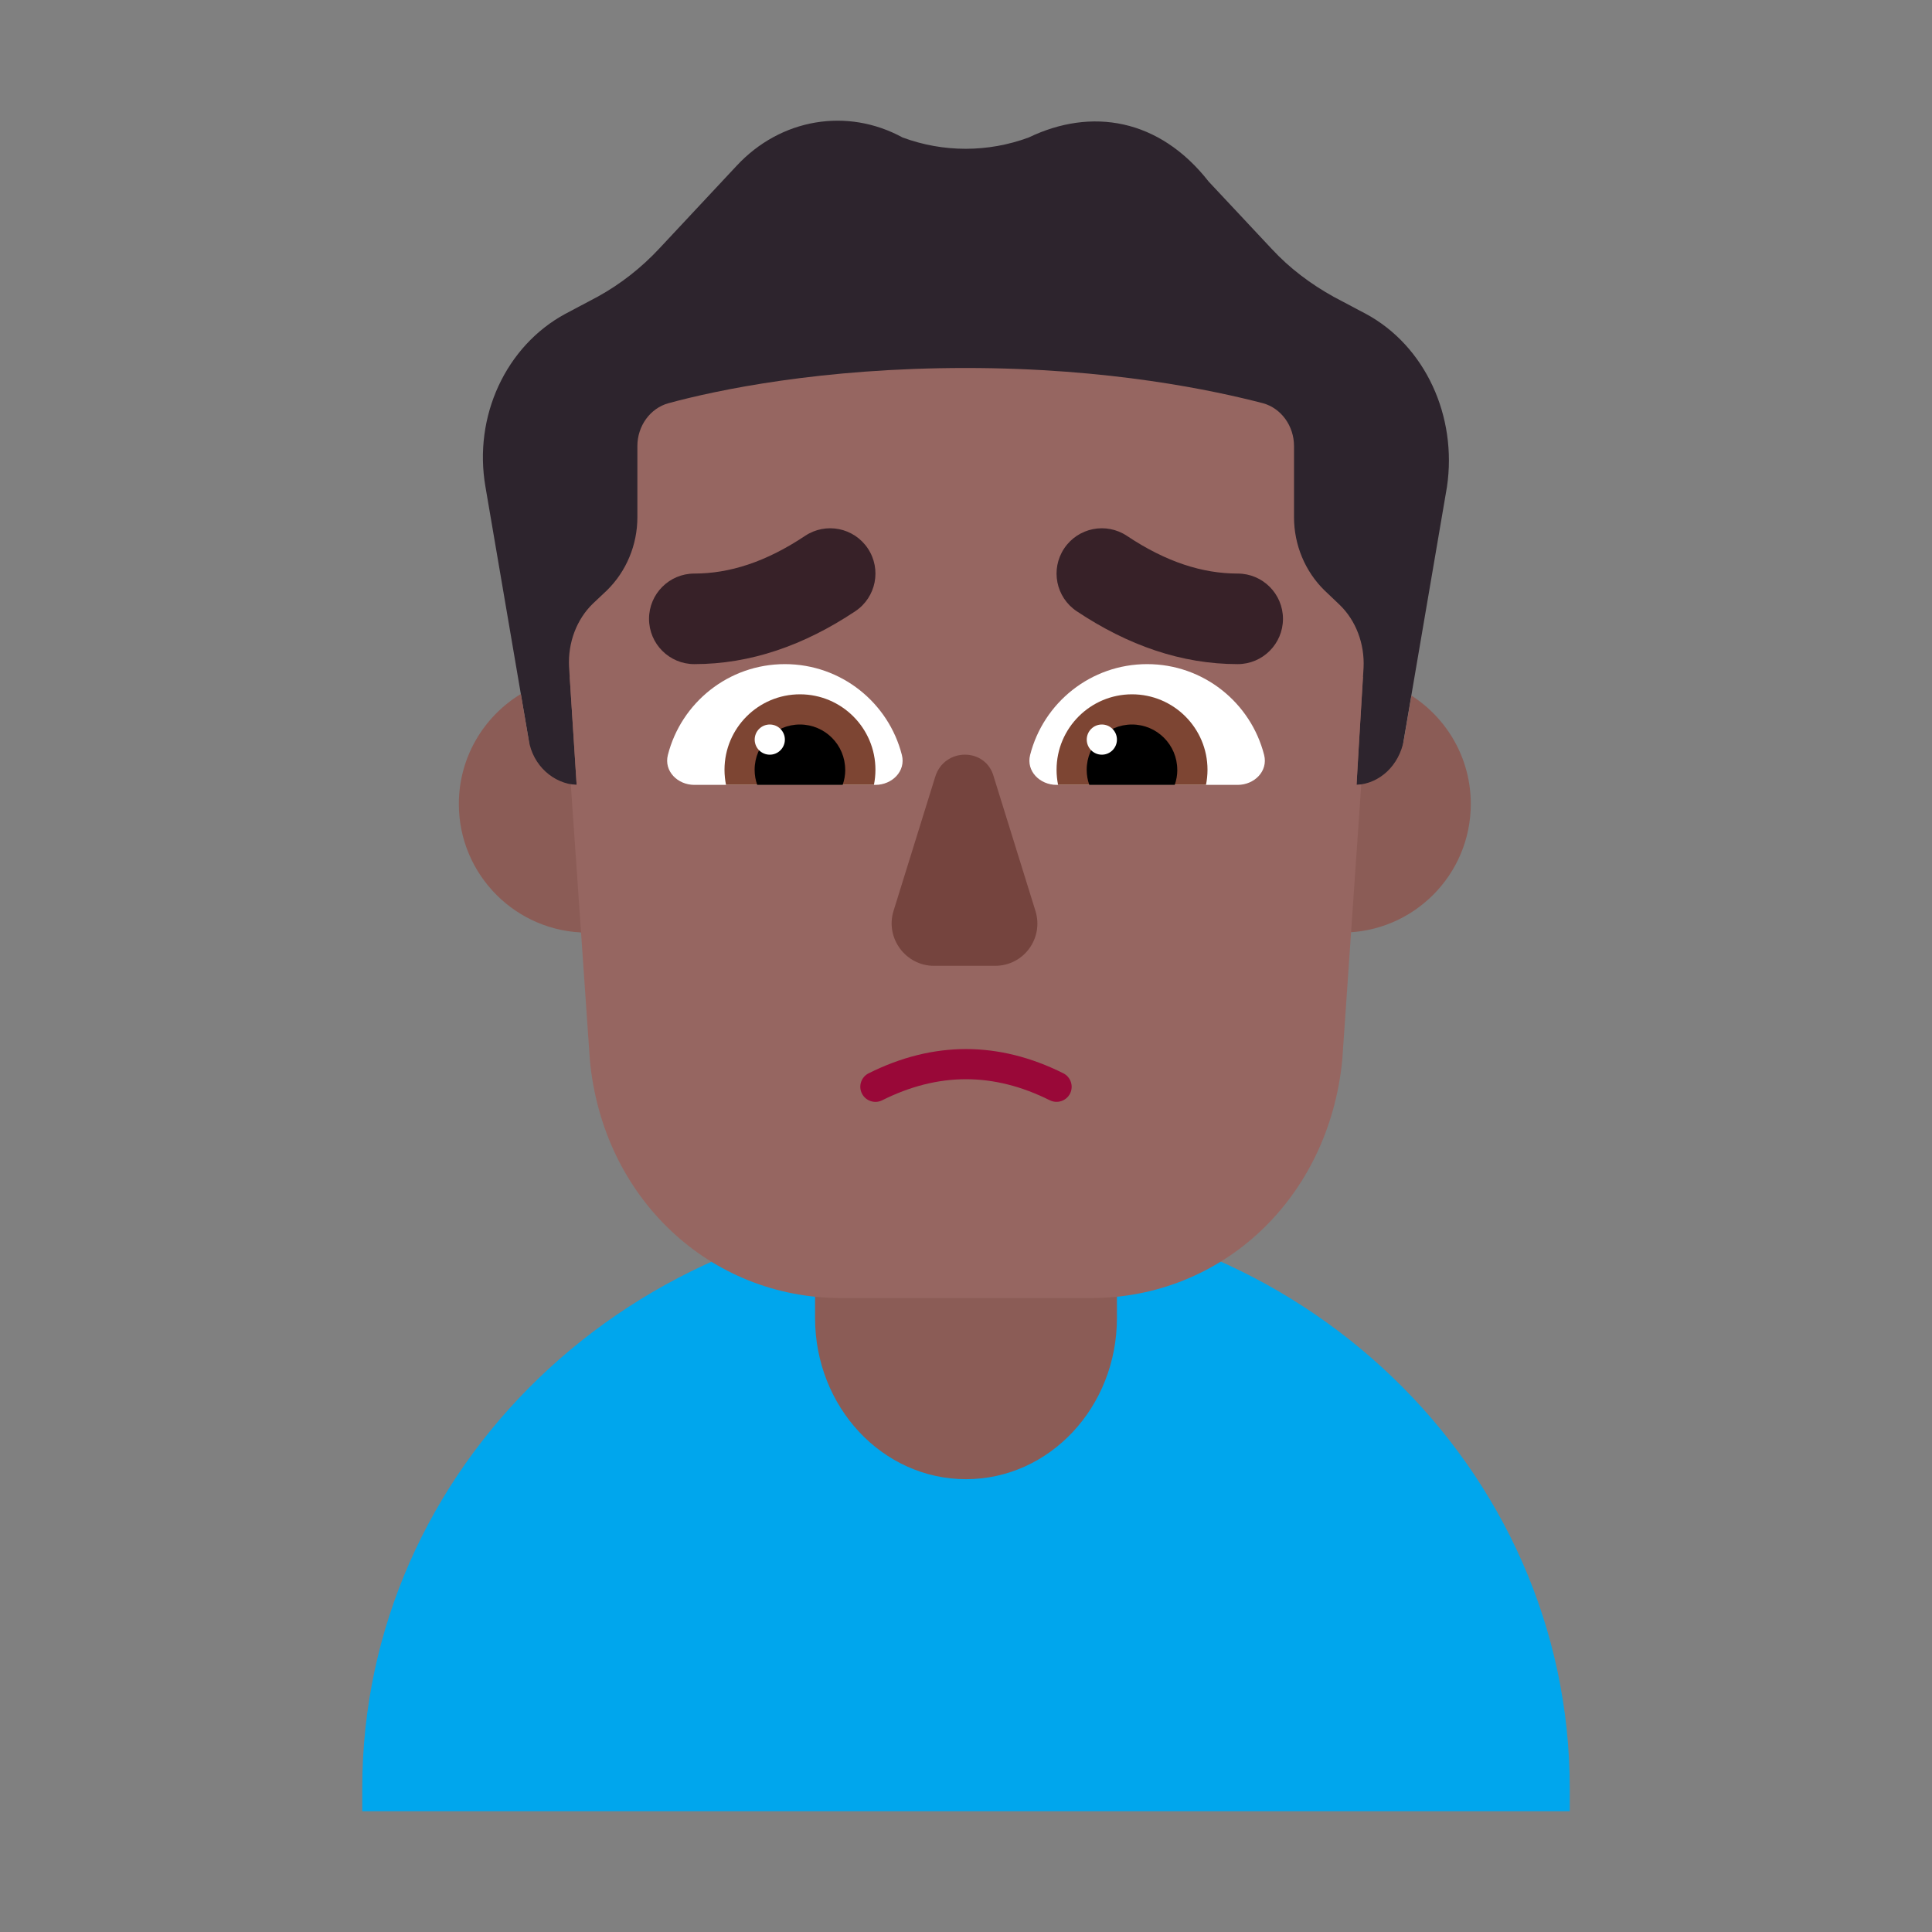 <svg fill="none" height="32" viewBox="0 0 32 32" width="32" xmlns="http://www.w3.org/2000/svg"><rect x="0" y="0" width="32" height="32" fill="#808080" stroke="none"/><path d="m22.622 5.198-.532-.282c-.377-.209-.726-.469-1.026-.793l-1.045-1.116c-.82-1.048-1.945-1.228-2.98-.73-.677.25-1.413.25-2.09 0-.919-.501-2.022-.313-2.748.469l-1.277 1.366c-.3.323-.648.595-1.026.803l-.532.282c-.987.532-1.529 1.7-1.325 2.868l.716 4.193c.068.417-.207 1.74-.207 1.74h14.916s-.294-1.323-.216-1.74l.716-4.193c.174-1.168-.358-2.336-1.345-2.868z" fill="#2d242d"/><path d="m26 30v-.384c0-5.305-4.474-9.616-10-9.616-5.526.01-10 4.311-10 9.616v.384z" fill="#00a6ed"/><path d="m16 24.5c-1.383 0-2.5-1.194-2.5-2.671v-3.157c0-1.477 1.117-2.671 2.5-2.671s2.5 1.194 2.5 2.671v3.157c0 1.477-1.117 2.671-2.5 2.671z" fill="#8b5c56"/><path clip-rule="evenodd" d="m22.574 11.214c-.047.756-.106 1.786-.106 1.786.387-.021.706-.323.784-.741l.126-.738c.591.379.983 1.041.983 1.795 0 1.176-.954 2.13-2.13 2.13-1.176 0-2.13-.954-2.13-2.13 0-1.176.954-2.13 2.13-2.13.117 0 .232.009.344.028zm-13.947.28.131.766c.068.417.406.72.793.741 0 0-.067-1.029-.115-1.794.096-.013.194-.02.294-.02 1.176 0 2.13.954 2.13 2.13 0 1.176-.954 2.13-2.13 2.13-1.176 0-2.13-.954-2.13-2.13 0-.773.412-1.45 1.028-1.823z" fill="#8b5c56" fill-rule="evenodd"/><path clip-rule="evenodd" d="m9.454 12.989c.032.006.065.009.097.011 0 0-.077-1.189-.126-1.961-.019-.396.126-.782.397-1.043l.232-.219c.319-.313.503-.751.503-1.21v-1.179c0-.334.213-.626.513-.709.803-.219 2.535-.584 4.925-.584s4.122.375 4.925.584c.3.083.513.375.513.709v1.179c0 .459.184.897.503 1.21l.252.24c.271.261.416.647.397 1.043-.048.761-.116 1.94-.116 1.94.026-.001.052-.004.078-.008l-.315 4.567c-.227 2.298-1.996 3.941-4.161 3.941h-4.141c-2.164 0-3.943-1.643-4.16-3.941z" fill="#966661" fill-rule="evenodd"/><path d="m17.388 18.224c-.93-.465-1.847-.465-2.776 0-.123.062-.274.012-.336-.112-.062-.123-.012-.274.112-.335 1.07-.535 2.153-.535 3.224 0 .123.062.173.212.112.335-.062.123-.212.173-.335.112z" fill="#990838"/><path d="m15.49 12.867-.69 2.22c-.14.45.2.91.67.91h1.01c.48 0 .81-.46.67-.91l-.69-2.22c-.13-.49-.82-.49-.97 0z" fill="#75443e"/><path d="m14.938 12.505c.068.268-.162.495-.438.495h-3c-.276 0-.506-.227-.438-.495.22-.865 1.004-1.505 1.938-1.505.934 0 1.718.64 1.938 1.505z" fill="#fff"/><path d="m20.938 12.505c.068.268-.162.495-.438.495h-3c-.276 0-.506-.227-.438-.495.22-.865 1.004-1.505 1.938-1.505.934 0 1.718.64 1.938 1.505z" fill="#fff"/><path d="m14.5 12.75c0 .086-.009.169-.025.25h-2.45c-.016-.081-.025-.164-.025-.25 0-.69.56-1.25 1.25-1.25s1.25.56 1.25 1.25z" fill="#7d4533"/><path d="m20 12.75c0 .086-.009.169-.025.25h-2.45c-.016-.081-.025-.164-.025-.25 0-.69.56-1.25 1.25-1.25s1.25.56 1.25 1.25z" fill="#7d4533"/><path d="m14 12.75c0 .088-.015.172-.043.25h-1.415c-.028-.078-.043-.162-.043-.25 0-.414.336-.75.75-.75s.75.336.75.75z" fill="#000"/><path d="m19.5 12.75c0 .088-.015.172-.043.25h-1.415c-.028-.078-.043-.162-.043-.25 0-.414.336-.75.75-.75s.75.336.75.75z" fill="#000"/><path d="m12.75 12.5c.138 0 .25-.112.25-.25s-.112-.25-.25-.25-.25.112-.25.25.112.25.25.25z" fill="#fff"/><path d="m18.25 12.5c.138 0 .25-.112.25-.25s-.112-.25-.25-.25-.25.112-.25.25.112.25.25.25z" fill="#fff"/><g fill="#372128"><path d="m14.166 10.124c.345-.23.438-.695.208-1.04-.23-.345-.695-.438-1.04-.208-.652.435-1.255.624-1.834.624-.414 0-.75.336-.75.75 0 .414.336.75.75.75.931 0 1.819-.311 2.666-.876z"/><path d="m17.834 10.124c-.345-.23-.438-.695-.208-1.04.23-.345.695-.438 1.04-.208.652.435 1.255.624 1.834.624.414 0 .75.336.75.75 0 .414-.336.75-.75.75-.931 0-1.819-.311-2.666-.876z"/></g></svg>